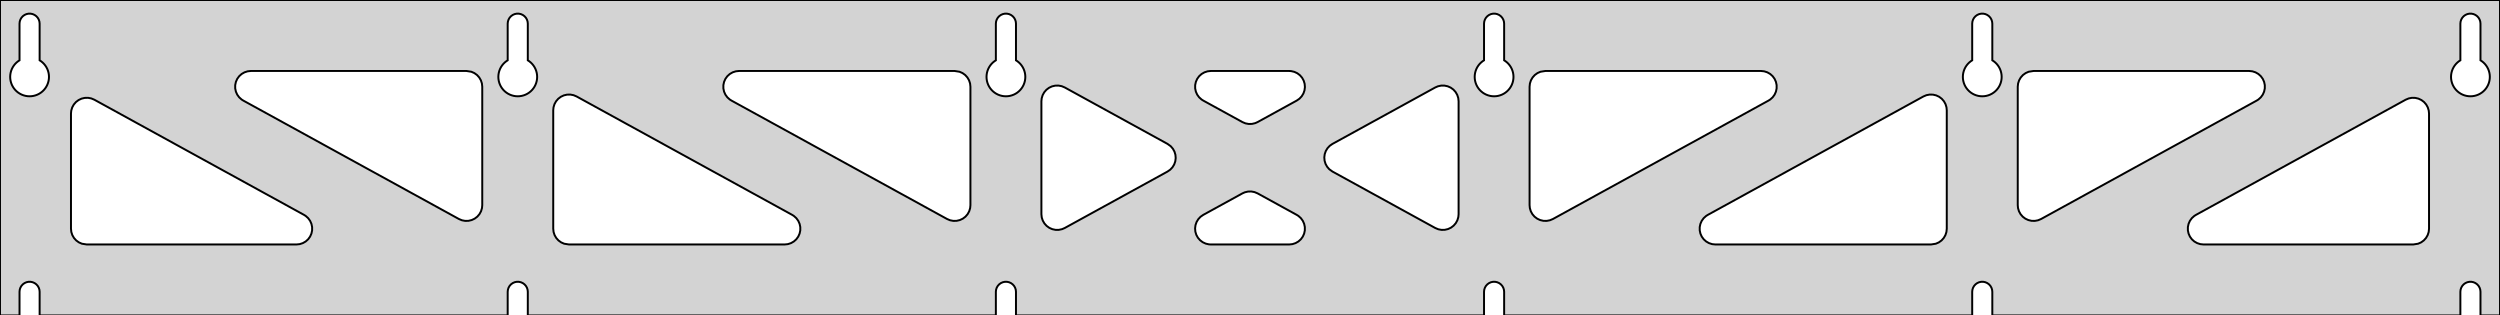 <?xml version="1.0" standalone="no"?>
<!DOCTYPE svg PUBLIC "-//W3C//DTD SVG 1.1//EN" "http://www.w3.org/Graphics/SVG/1.1/DTD/svg11.dtd">
<svg width="634mm" height="80mm" viewBox="0 -80 634 80" xmlns="http://www.w3.org/2000/svg" version="1.1">
<title>OpenSCAD Model</title>
<path d="
M 634,-80 L 0,-80 L 0,-0 L 4.95,-0 L 4.95,-6 L 5.006,-6.53
 L 5.17,-7.037 L 5.437,-7.499 L 5.794,-7.895 L 6.225,-8.208 L 6.712,-8.425 L 7.233,-8.536
 L 7.767,-8.536 L 8.288,-8.425 L 8.775,-8.208 L 9.206,-7.895 L 9.563,-7.499 L 9.83,-7.037
 L 9.994,-6.53 L 10.05,-6 L 10.05,-0 L 128.75,-0 L 128.75,-6 L 128.806,-6.53
 L 128.97,-7.037 L 129.237,-7.499 L 129.594,-7.895 L 130.025,-8.208 L 130.512,-8.425 L 131.033,-8.536
 L 131.567,-8.536 L 132.088,-8.425 L 132.575,-8.208 L 133.006,-7.895 L 133.363,-7.499 L 133.63,-7.037
 L 133.794,-6.53 L 133.85,-6 L 133.85,-0 L 252.55,-0 L 252.55,-6 L 252.606,-6.53
 L 252.77,-7.037 L 253.037,-7.499 L 253.394,-7.895 L 253.825,-8.208 L 254.312,-8.425 L 254.833,-8.536
 L 255.367,-8.536 L 255.888,-8.425 L 256.375,-8.208 L 256.806,-7.895 L 257.163,-7.499 L 257.43,-7.037
 L 257.594,-6.53 L 257.65,-6 L 257.65,-0 L 376.35,-0 L 376.35,-6 L 376.406,-6.53
 L 376.57,-7.037 L 376.837,-7.499 L 377.194,-7.895 L 377.625,-8.208 L 378.112,-8.425 L 378.633,-8.536
 L 379.167,-8.536 L 379.688,-8.425 L 380.175,-8.208 L 380.606,-7.895 L 380.963,-7.499 L 381.23,-7.037
 L 381.394,-6.53 L 381.45,-6 L 381.45,-0 L 500.15,-0 L 500.15,-6 L 500.206,-6.53
 L 500.37,-7.037 L 500.637,-7.499 L 500.994,-7.895 L 501.425,-8.208 L 501.912,-8.425 L 502.433,-8.536
 L 502.967,-8.536 L 503.488,-8.425 L 503.975,-8.208 L 504.406,-7.895 L 504.763,-7.499 L 505.03,-7.037
 L 505.194,-6.53 L 505.25,-6 L 505.25,-0 L 623.95,-0 L 623.95,-6 L 624.006,-6.53
 L 624.17,-7.037 L 624.437,-7.499 L 624.794,-7.895 L 625.225,-8.208 L 625.712,-8.425 L 626.233,-8.536
 L 626.767,-8.536 L 627.288,-8.425 L 627.775,-8.208 L 628.206,-7.895 L 628.563,-7.499 L 628.83,-7.037
 L 628.994,-6.53 L 629.05,-6 L 629.05,-0 L 634,-0 z
M 6.986,-55.607 L 6.477,-55.688 L 5.98,-55.821 L 5.499,-56.005 L 5.04,-56.239 L 4.608,-56.52
 L 4.208,-56.844 L 3.844,-57.208 L 3.52,-57.608 L 3.239,-58.04 L 3.005,-58.499 L 2.821,-58.98
 L 2.688,-59.477 L 2.607,-59.986 L 2.58,-60.5 L 2.607,-61.014 L 2.688,-61.523 L 2.821,-62.02
 L 3.005,-62.501 L 3.239,-62.96 L 3.52,-63.392 L 3.844,-63.792 L 4.208,-64.156 L 4.608,-64.48
 L 4.95,-64.702 L 4.95,-74 L 5.006,-74.53 L 5.17,-75.037 L 5.437,-75.499 L 5.794,-75.895
 L 6.225,-76.208 L 6.712,-76.425 L 7.233,-76.536 L 7.767,-76.536 L 8.288,-76.425 L 8.775,-76.208
 L 9.206,-75.895 L 9.563,-75.499 L 9.83,-75.037 L 9.994,-74.53 L 10.05,-74 L 10.05,-64.702
 L 10.392,-64.48 L 10.792,-64.156 L 11.156,-63.792 L 11.48,-63.392 L 11.761,-62.96 L 11.995,-62.501
 L 12.179,-62.02 L 12.312,-61.523 L 12.393,-61.014 L 12.42,-60.5 L 12.393,-59.986 L 12.312,-59.477
 L 12.179,-58.98 L 11.995,-58.499 L 11.761,-58.04 L 11.48,-57.608 L 11.156,-57.208 L 10.792,-56.844
 L 10.392,-56.52 L 9.96,-56.239 L 9.501,-56.005 L 9.02,-55.821 L 8.523,-55.688 L 8.014,-55.607
 L 7.5,-55.58 z
M 130.786,-55.607 L 130.277,-55.688 L 129.78,-55.821 L 129.299,-56.005 L 128.84,-56.239 L 128.408,-56.52
 L 128.008,-56.844 L 127.644,-57.208 L 127.32,-57.608 L 127.039,-58.04 L 126.805,-58.499 L 126.621,-58.98
 L 126.488,-59.477 L 126.407,-59.986 L 126.38,-60.5 L 126.407,-61.014 L 126.488,-61.523 L 126.621,-62.02
 L 126.805,-62.501 L 127.039,-62.96 L 127.32,-63.392 L 127.644,-63.792 L 128.008,-64.156 L 128.408,-64.48
 L 128.75,-64.702 L 128.75,-74 L 128.806,-74.53 L 128.97,-75.037 L 129.237,-75.499 L 129.594,-75.895
 L 130.025,-76.208 L 130.512,-76.425 L 131.033,-76.536 L 131.567,-76.536 L 132.088,-76.425 L 132.575,-76.208
 L 133.006,-75.895 L 133.363,-75.499 L 133.63,-75.037 L 133.794,-74.53 L 133.85,-74 L 133.85,-64.702
 L 134.192,-64.48 L 134.592,-64.156 L 134.956,-63.792 L 135.28,-63.392 L 135.561,-62.96 L 135.795,-62.501
 L 135.979,-62.02 L 136.112,-61.523 L 136.193,-61.014 L 136.22,-60.5 L 136.193,-59.986 L 136.112,-59.477
 L 135.979,-58.98 L 135.795,-58.499 L 135.561,-58.04 L 135.28,-57.608 L 134.956,-57.208 L 134.592,-56.844
 L 134.192,-56.52 L 133.76,-56.239 L 133.301,-56.005 L 132.82,-55.821 L 132.323,-55.688 L 131.814,-55.607
 L 131.3,-55.58 z
M 254.586,-55.607 L 254.077,-55.688 L 253.58,-55.821 L 253.099,-56.005 L 252.64,-56.239 L 252.208,-56.52
 L 251.808,-56.844 L 251.444,-57.208 L 251.12,-57.608 L 250.839,-58.04 L 250.605,-58.499 L 250.421,-58.98
 L 250.288,-59.477 L 250.207,-59.986 L 250.18,-60.5 L 250.207,-61.014 L 250.288,-61.523 L 250.421,-62.02
 L 250.605,-62.501 L 250.839,-62.96 L 251.12,-63.392 L 251.444,-63.792 L 251.808,-64.156 L 252.208,-64.48
 L 252.55,-64.702 L 252.55,-74 L 252.606,-74.53 L 252.77,-75.037 L 253.037,-75.499 L 253.394,-75.895
 L 253.825,-76.208 L 254.312,-76.425 L 254.833,-76.536 L 255.367,-76.536 L 255.888,-76.425 L 256.375,-76.208
 L 256.806,-75.895 L 257.163,-75.499 L 257.43,-75.037 L 257.594,-74.53 L 257.65,-74 L 257.65,-64.702
 L 257.992,-64.48 L 258.392,-64.156 L 258.756,-63.792 L 259.08,-63.392 L 259.361,-62.96 L 259.595,-62.501
 L 259.779,-62.02 L 259.912,-61.523 L 259.993,-61.014 L 260.02,-60.5 L 259.993,-59.986 L 259.912,-59.477
 L 259.779,-58.98 L 259.595,-58.499 L 259.361,-58.04 L 259.08,-57.608 L 258.756,-57.208 L 258.392,-56.844
 L 257.992,-56.52 L 257.56,-56.239 L 257.101,-56.005 L 256.62,-55.821 L 256.123,-55.688 L 255.614,-55.607
 L 255.1,-55.58 z
M 378.386,-55.607 L 377.877,-55.688 L 377.38,-55.821 L 376.899,-56.005 L 376.44,-56.239 L 376.008,-56.52
 L 375.608,-56.844 L 375.244,-57.208 L 374.92,-57.608 L 374.639,-58.04 L 374.405,-58.499 L 374.221,-58.98
 L 374.088,-59.477 L 374.007,-59.986 L 373.98,-60.5 L 374.007,-61.014 L 374.088,-61.523 L 374.221,-62.02
 L 374.405,-62.501 L 374.639,-62.96 L 374.92,-63.392 L 375.244,-63.792 L 375.608,-64.156 L 376.008,-64.48
 L 376.35,-64.702 L 376.35,-74 L 376.406,-74.53 L 376.57,-75.037 L 376.837,-75.499 L 377.194,-75.895
 L 377.625,-76.208 L 378.112,-76.425 L 378.633,-76.536 L 379.167,-76.536 L 379.688,-76.425 L 380.175,-76.208
 L 380.606,-75.895 L 380.963,-75.499 L 381.23,-75.037 L 381.394,-74.53 L 381.45,-74 L 381.45,-64.702
 L 381.792,-64.48 L 382.192,-64.156 L 382.556,-63.792 L 382.88,-63.392 L 383.161,-62.96 L 383.395,-62.501
 L 383.579,-62.02 L 383.712,-61.523 L 383.793,-61.014 L 383.82,-60.5 L 383.793,-59.986 L 383.712,-59.477
 L 383.579,-58.98 L 383.395,-58.499 L 383.161,-58.04 L 382.88,-57.608 L 382.556,-57.208 L 382.192,-56.844
 L 381.792,-56.52 L 381.36,-56.239 L 380.901,-56.005 L 380.42,-55.821 L 379.923,-55.688 L 379.414,-55.607
 L 378.9,-55.58 z
M 502.186,-55.607 L 501.677,-55.688 L 501.18,-55.821 L 500.699,-56.005 L 500.24,-56.239 L 499.808,-56.52
 L 499.408,-56.844 L 499.044,-57.208 L 498.72,-57.608 L 498.439,-58.04 L 498.205,-58.499 L 498.021,-58.98
 L 497.888,-59.477 L 497.807,-59.986 L 497.78,-60.5 L 497.807,-61.014 L 497.888,-61.523 L 498.021,-62.02
 L 498.205,-62.501 L 498.439,-62.96 L 498.72,-63.392 L 499.044,-63.792 L 499.408,-64.156 L 499.808,-64.48
 L 500.15,-64.702 L 500.15,-74 L 500.206,-74.53 L 500.37,-75.037 L 500.637,-75.499 L 500.994,-75.895
 L 501.425,-76.208 L 501.912,-76.425 L 502.433,-76.536 L 502.967,-76.536 L 503.488,-76.425 L 503.975,-76.208
 L 504.406,-75.895 L 504.763,-75.499 L 505.03,-75.037 L 505.194,-74.53 L 505.25,-74 L 505.25,-64.702
 L 505.592,-64.48 L 505.992,-64.156 L 506.356,-63.792 L 506.68,-63.392 L 506.961,-62.96 L 507.195,-62.501
 L 507.379,-62.02 L 507.512,-61.523 L 507.593,-61.014 L 507.62,-60.5 L 507.593,-59.986 L 507.512,-59.477
 L 507.379,-58.98 L 507.195,-58.499 L 506.961,-58.04 L 506.68,-57.608 L 506.356,-57.208 L 505.992,-56.844
 L 505.592,-56.52 L 505.16,-56.239 L 504.701,-56.005 L 504.22,-55.821 L 503.723,-55.688 L 503.214,-55.607
 L 502.7,-55.58 z
M 625.986,-55.607 L 625.477,-55.688 L 624.98,-55.821 L 624.499,-56.005 L 624.04,-56.239 L 623.608,-56.52
 L 623.208,-56.844 L 622.844,-57.208 L 622.52,-57.608 L 622.239,-58.04 L 622.005,-58.499 L 621.821,-58.98
 L 621.688,-59.477 L 621.607,-59.986 L 621.58,-60.5 L 621.607,-61.014 L 621.688,-61.523 L 621.821,-62.02
 L 622.005,-62.501 L 622.239,-62.96 L 622.52,-63.392 L 622.844,-63.792 L 623.208,-64.156 L 623.608,-64.48
 L 623.95,-64.702 L 623.95,-74 L 624.006,-74.53 L 624.17,-75.037 L 624.437,-75.499 L 624.794,-75.895
 L 625.225,-76.208 L 625.712,-76.425 L 626.233,-76.536 L 626.767,-76.536 L 627.288,-76.425 L 627.775,-76.208
 L 628.206,-75.895 L 628.563,-75.499 L 628.83,-75.037 L 628.994,-74.53 L 629.05,-74 L 629.05,-64.702
 L 629.392,-64.48 L 629.792,-64.156 L 630.156,-63.792 L 630.48,-63.392 L 630.761,-62.96 L 630.995,-62.501
 L 631.179,-62.02 L 631.312,-61.523 L 631.393,-61.014 L 631.42,-60.5 L 631.393,-59.986 L 631.312,-59.477
 L 631.179,-58.98 L 630.995,-58.499 L 630.761,-58.04 L 630.48,-57.608 L 630.156,-57.208 L 629.792,-56.844
 L 629.392,-56.52 L 628.96,-56.239 L 628.501,-56.005 L 628.02,-55.821 L 627.523,-55.688 L 627.014,-55.607
 L 626.5,-55.58 z
M 315.845,-48.718 L 315.074,-49.041 L 305.147,-54.494 L 304.722,-54.764 L 304.1,-55.324 L 303.609,-56
 L 303.269,-56.764 L 303.095,-57.582 L 303.095,-58.418 L 303.269,-59.236 L 303.609,-60 L 304.1,-60.676
 L 304.722,-61.236 L 305.446,-61.654 L 306.241,-61.913 L 307.073,-62 L 326.927,-62 L 327.43,-61.968
 L 328.244,-61.777 L 329.001,-61.421 L 329.666,-60.915 L 330.213,-60.282 L 330.615,-59.549 L 330.857,-58.748
 L 330.926,-57.915 L 330.821,-57.085 L 330.546,-56.295 L 330.112,-55.58 L 329.54,-54.971 L 328.853,-54.494
 L 318.926,-49.041 L 318.317,-48.77 L 317.503,-48.579 L 316.667,-48.561 z
M 240.945,-24.139 L 240.174,-24.463 L 185.5,-54.494 L 185.075,-54.764 L 184.454,-55.324 L 183.962,-56
 L 183.622,-56.764 L 183.448,-57.582 L 183.448,-58.418 L 183.622,-59.236 L 183.962,-60 L 184.454,-60.676
 L 185.075,-61.236 L 185.799,-61.654 L 186.594,-61.913 L 187.426,-62 L 242.1,-62 L 243.336,-61.804
 L 244.1,-61.464 L 244.777,-60.973 L 245.336,-60.351 L 245.754,-59.627 L 246.013,-58.832 L 246.1,-58
 L 246.1,-27.969 L 246.029,-27.221 L 245.788,-26.421 L 245.385,-25.688 L 244.839,-25.054 L 244.173,-24.549
 L 243.417,-24.192 L 242.603,-24.001 L 241.767,-23.983 z
M 515.197,-24.001 L 514.383,-24.192 L 513.627,-24.549 L 512.961,-25.054 L 512.415,-25.688 L 512.012,-26.421
 L 511.771,-27.221 L 511.7,-27.969 L 511.7,-58 L 511.787,-58.832 L 512.046,-59.627 L 512.464,-60.351
 L 513.023,-60.973 L 513.7,-61.464 L 514.464,-61.804 L 515.7,-62 L 570.374,-62 L 571.205,-61.913
 L 572.001,-61.654 L 572.725,-61.236 L 573.346,-60.676 L 573.838,-60 L 574.178,-59.236 L 574.352,-58.418
 L 574.352,-57.582 L 574.178,-56.764 L 573.838,-56 L 573.346,-55.324 L 572.725,-54.764 L 572.3,-54.494
 L 517.626,-24.463 L 516.855,-24.139 L 516.033,-23.983 z
M 117.145,-24.139 L 116.374,-24.463 L 61.7,-54.494 L 61.275,-54.764 L 60.654,-55.324 L 60.162,-56
 L 59.822,-56.764 L 59.648,-57.582 L 59.648,-58.418 L 59.822,-59.236 L 60.162,-60 L 60.654,-60.676
 L 61.275,-61.236 L 61.999,-61.654 L 62.794,-61.913 L 63.626,-62 L 118.3,-62 L 119.536,-61.804
 L 120.3,-61.464 L 120.977,-60.973 L 121.536,-60.351 L 121.954,-59.627 L 122.213,-58.832 L 122.3,-58
 L 122.3,-27.969 L 122.229,-27.221 L 121.988,-26.421 L 121.585,-25.688 L 121.039,-25.054 L 120.373,-24.549
 L 119.617,-24.192 L 118.803,-24.001 L 117.967,-23.983 z
M 391.397,-24.001 L 390.583,-24.192 L 389.827,-24.549 L 389.161,-25.054 L 388.615,-25.688 L 388.212,-26.421
 L 387.971,-27.221 L 387.9,-27.969 L 387.9,-58 L 387.987,-58.832 L 388.246,-59.627 L 388.664,-60.351
 L 389.223,-60.973 L 389.9,-61.464 L 390.664,-61.804 L 391.9,-62 L 446.574,-62 L 447.405,-61.913
 L 448.201,-61.654 L 448.925,-61.236 L 449.546,-60.676 L 450.038,-60 L 450.378,-59.236 L 450.552,-58.418
 L 450.552,-57.582 L 450.378,-56.764 L 450.038,-56 L 449.546,-55.324 L 448.925,-54.764 L 448.5,-54.494
 L 393.826,-24.463 L 393.055,-24.139 L 392.233,-23.983 z
M 267.682,-21.71 L 266.864,-21.884 L 266.1,-22.224 L 265.423,-22.715 L 264.864,-23.337 L 264.446,-24.061
 L 264.187,-24.856 L 264.1,-25.688 L 264.1,-54.312 L 264.171,-55.06 L 264.412,-55.861 L 264.815,-56.594
 L 265.361,-57.227 L 266.027,-57.733 L 266.783,-58.089 L 267.597,-58.28 L 268.433,-58.298 L 269.255,-58.142
 L 270.026,-57.818 L 296.082,-43.506 L 296.896,-42.915 L 297.442,-42.282 L 297.845,-41.549 L 298.086,-40.748
 L 298.156,-39.915 L 298.051,-39.085 L 297.775,-38.295 L 297.342,-37.58 L 296.769,-36.971 L 296.082,-36.494
 L 270.026,-22.182 L 269.336,-21.884 L 268.518,-21.71 z
M 364.745,-21.858 L 363.974,-22.182 L 337.918,-36.494 L 337.104,-37.085 L 336.558,-37.718 L 336.155,-38.451
 L 335.914,-39.252 L 335.844,-40.085 L 335.949,-40.915 L 336.225,-41.705 L 336.658,-42.42 L 337.231,-43.029
 L 337.918,-43.506 L 363.974,-57.818 L 364.664,-58.116 L 365.482,-58.29 L 366.318,-58.29 L 367.136,-58.116
 L 367.9,-57.776 L 368.577,-57.285 L 369.136,-56.663 L 369.554,-55.939 L 369.813,-55.144 L 369.9,-54.312
 L 369.9,-25.688 L 369.829,-24.94 L 369.588,-24.139 L 369.185,-23.406 L 368.639,-22.773 L 367.973,-22.267
 L 367.217,-21.911 L 366.403,-21.72 L 365.567,-21.702 z
M 144.3,-18 L 143.064,-18.196 L 142.3,-18.536 L 141.623,-19.027 L 141.064,-19.649 L 140.646,-20.373
 L 140.387,-21.168 L 140.3,-22 L 140.3,-52.031 L 140.371,-52.779 L 140.612,-53.58 L 141.015,-54.312
 L 141.561,-54.946 L 142.227,-55.452 L 142.983,-55.808 L 143.797,-55.999 L 144.633,-56.017 L 145.455,-55.861
 L 146.226,-55.537 L 200.9,-25.506 L 201.325,-25.236 L 201.946,-24.677 L 202.438,-24 L 202.778,-23.236
 L 202.952,-22.418 L 202.952,-21.582 L 202.778,-20.764 L 202.438,-20 L 201.946,-19.323 L 201.325,-18.764
 L 200.601,-18.346 L 199.805,-18.087 L 198.974,-18 z
M 435.026,-18 L 434.195,-18.087 L 433.399,-18.346 L 432.675,-18.764 L 432.054,-19.323 L 431.562,-20
 L 431.222,-20.764 L 431.048,-21.582 L 431.048,-22.418 L 431.222,-23.236 L 431.562,-24 L 432.054,-24.677
 L 432.675,-25.236 L 433.1,-25.506 L 487.774,-55.537 L 488.545,-55.861 L 489.367,-56.017 L 490.203,-55.999
 L 491.017,-55.808 L 491.773,-55.452 L 492.439,-54.946 L 492.985,-54.312 L 493.388,-53.58 L 493.629,-52.779
 L 493.7,-52.031 L 493.7,-22 L 493.613,-21.168 L 493.354,-20.373 L 492.936,-19.649 L 492.377,-19.027
 L 491.7,-18.536 L 490.936,-18.196 L 489.7,-18 z
M 22,-18 L 20.764,-18.196 L 20,-18.536 L 19.323,-19.027 L 18.764,-19.649 L 18.346,-20.373
 L 18.087,-21.168 L 18,-22 L 18,-51.207 L 18.071,-51.955 L 18.312,-52.756 L 18.715,-53.489
 L 19.261,-54.122 L 19.927,-54.628 L 20.683,-54.984 L 21.497,-55.175 L 22.333,-55.193 L 23.155,-55.037
 L 23.926,-54.713 L 77.1,-25.506 L 77.525,-25.236 L 78.146,-24.677 L 78.638,-24 L 78.978,-23.236
 L 79.152,-22.418 L 79.152,-21.582 L 78.978,-20.764 L 78.638,-20 L 78.146,-19.323 L 77.525,-18.764
 L 76.801,-18.346 L 76.005,-18.087 L 75.174,-18 z
M 558.826,-18 L 557.995,-18.087 L 557.199,-18.346 L 556.475,-18.764 L 555.854,-19.323 L 555.362,-20
 L 555.022,-20.764 L 554.848,-21.582 L 554.848,-22.418 L 555.022,-23.236 L 555.362,-24 L 555.854,-24.677
 L 556.475,-25.236 L 556.9,-25.506 L 610.074,-54.713 L 610.845,-55.037 L 611.667,-55.193 L 612.503,-55.175
 L 613.317,-54.984 L 614.073,-54.628 L 614.739,-54.122 L 615.285,-53.489 L 615.688,-52.756 L 615.929,-51.955
 L 616,-51.207 L 616,-22 L 615.913,-21.168 L 615.654,-20.373 L 615.236,-19.649 L 614.677,-19.027
 L 614,-18.536 L 613.236,-18.196 L 612,-18 z
M 307.073,-18 L 306.57,-18.032 L 305.756,-18.223 L 304.999,-18.579 L 304.334,-19.085 L 303.787,-19.718
 L 303.385,-20.451 L 303.143,-21.252 L 303.074,-22.085 L 303.179,-22.915 L 303.454,-23.704 L 303.888,-24.42
 L 304.46,-25.029 L 305.147,-25.506 L 315.074,-30.959 L 315.683,-31.23 L 316.497,-31.421 L 317.333,-31.439
 L 318.155,-31.282 L 318.926,-30.959 L 328.853,-25.506 L 329.278,-25.236 L 329.9,-24.677 L 330.391,-24
 L 330.731,-23.236 L 330.905,-22.418 L 330.905,-21.582 L 330.731,-20.764 L 330.391,-20 L 329.9,-19.323
 L 329.278,-18.764 L 328.554,-18.346 L 327.759,-18.087 L 326.927,-18 z
" stroke="black" fill="lightgray" stroke-width="0.5"/>
</svg>
